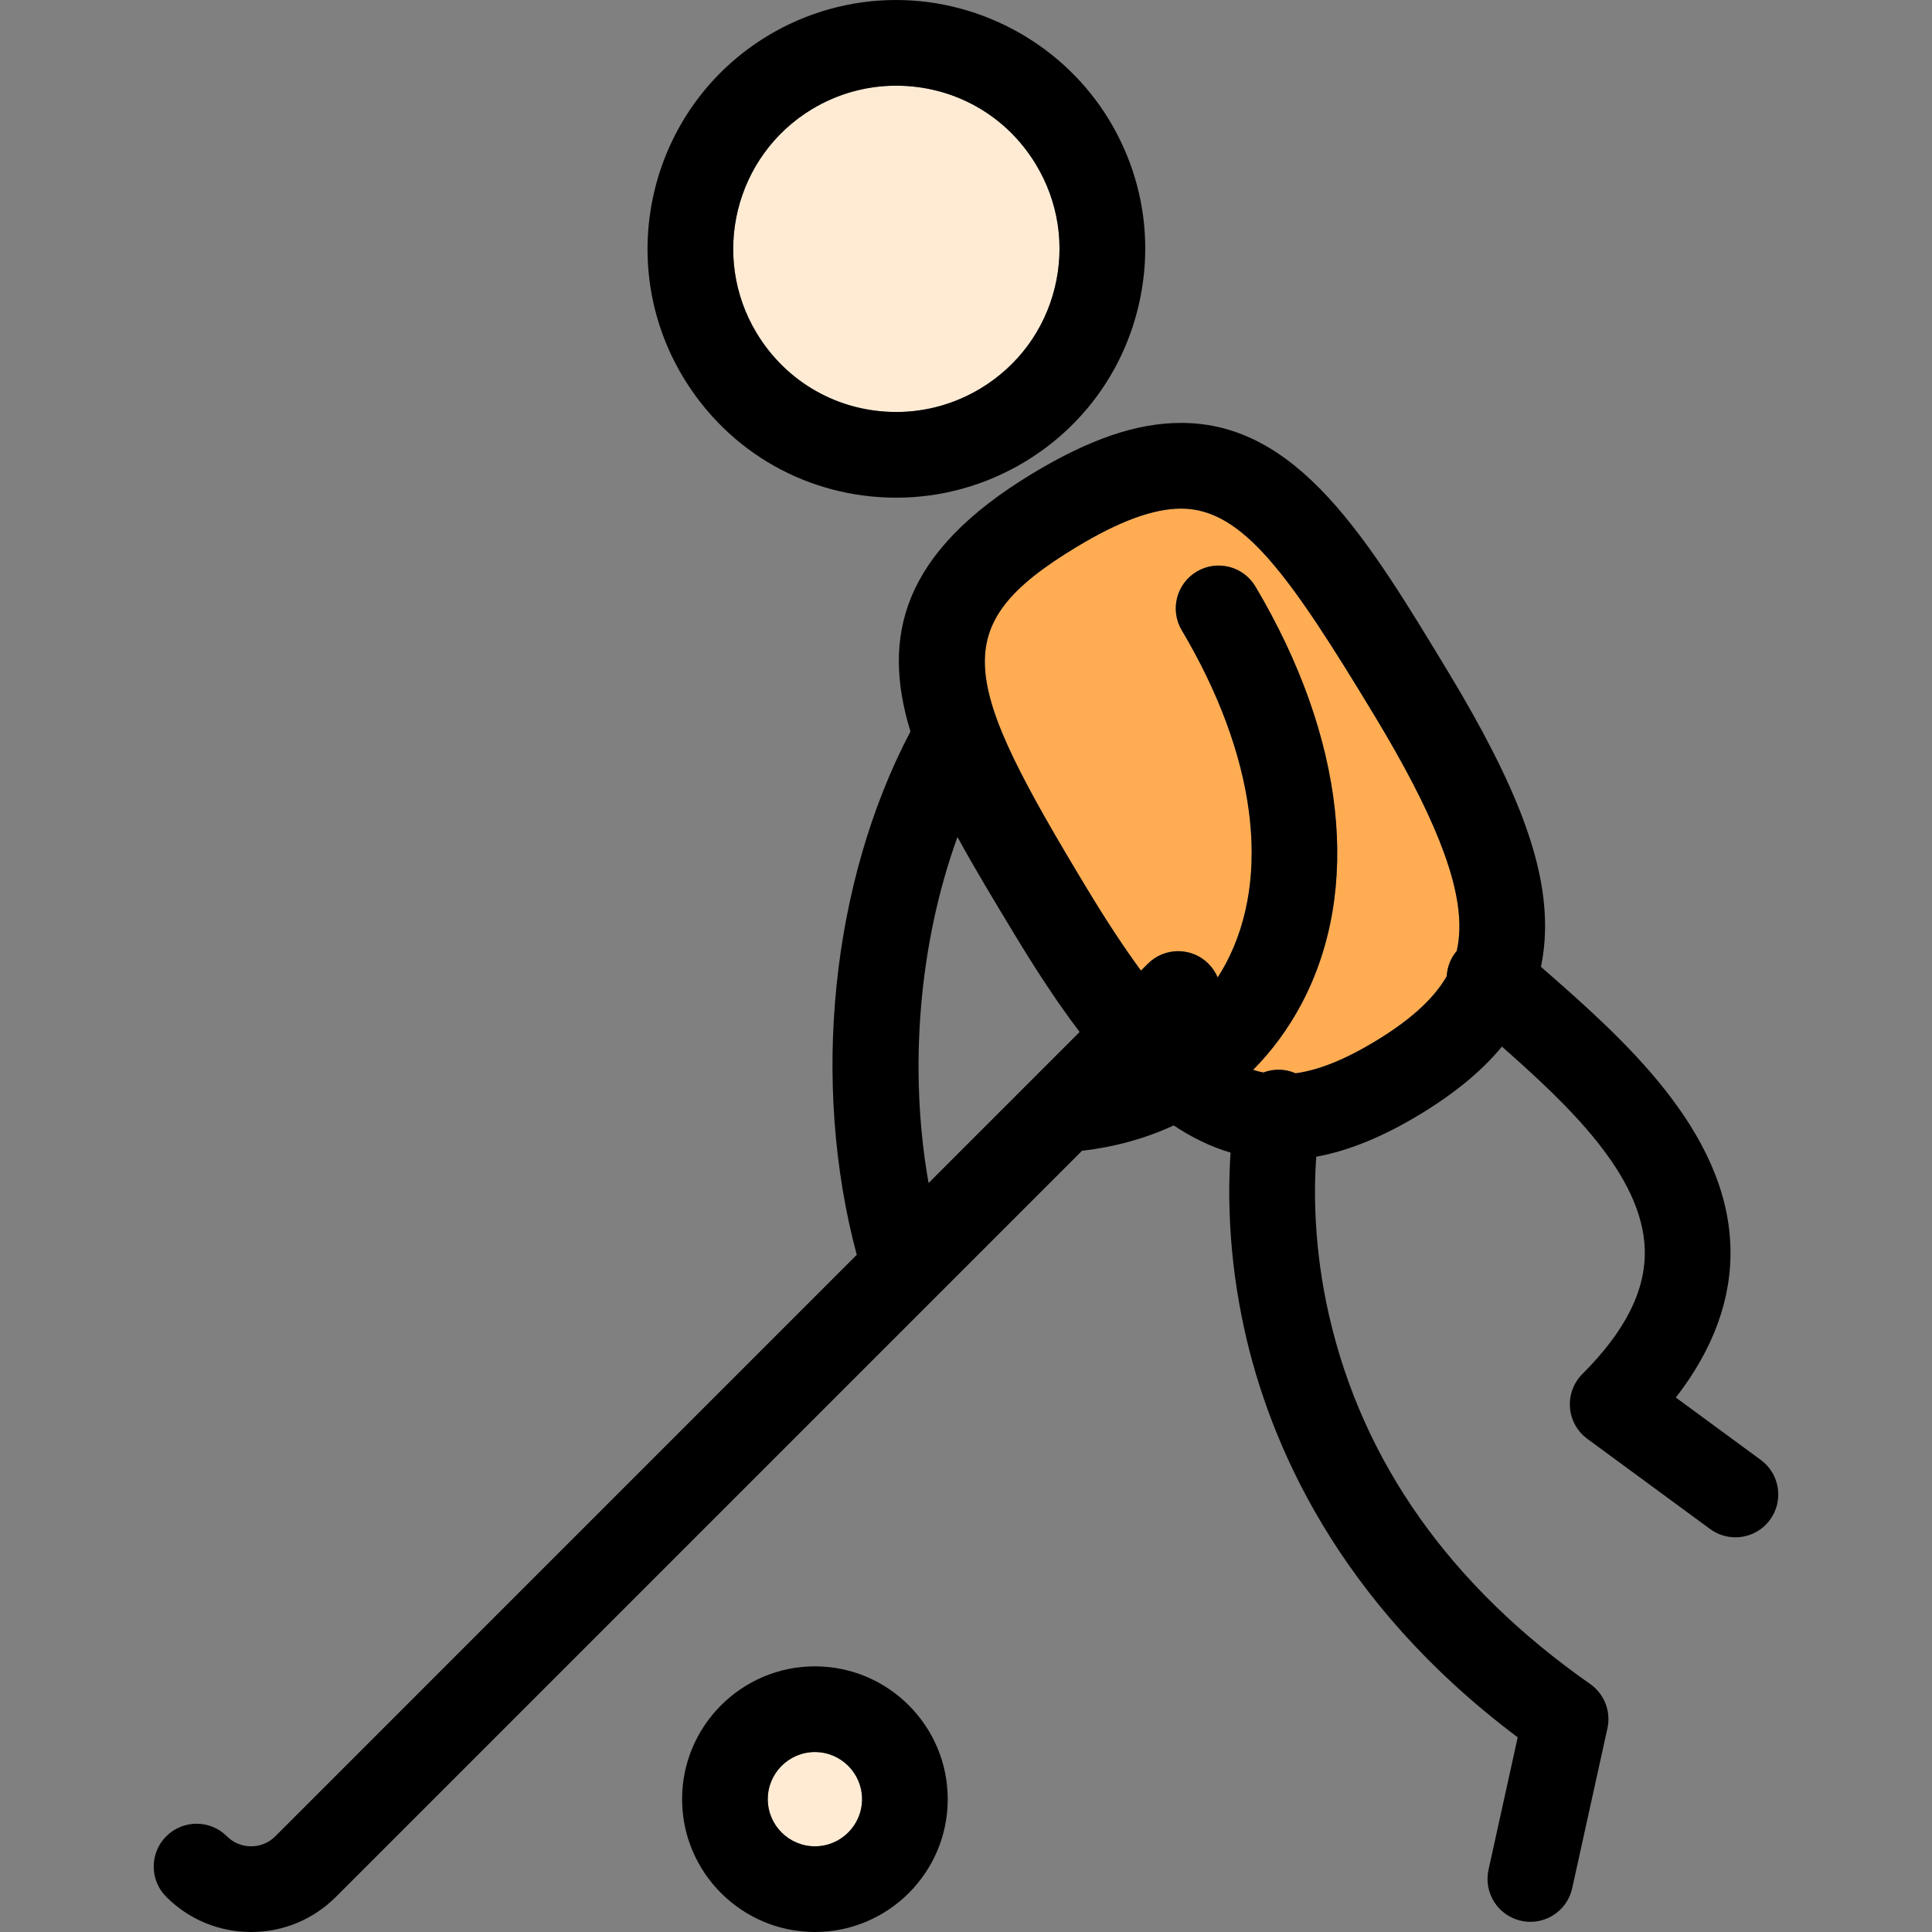 <?xml version="1.0" encoding="iso-8859-1"?>
<!-- Generator: Adobe Illustrator 17.1.0, SVG Export Plug-In . SVG Version: 6.00 Build 0)  -->
<!DOCTYPE svg PUBLIC "-//W3C//DTD SVG 1.1//EN" "http://www.w3.org/Graphics/SVG/1.1/DTD/svg11.dtd">
<svg version="1.1" id="Capa_1" xmlns="http://www.w3.org/2000/svg" xmlns:xlink="http://www.w3.org/1999/xlink" x="0px"
     y="0px"
     viewBox="0 0 450.916 450.916" style="enable-background:new 0 0 450.916 450.916;" xml:space="preserve">
<rect x="0" y="0" width="450.916" height="450.916" fill="#808080" stroke="none"/>
<g>
	<path style="fill:none;" d="M223.469,195.36c-8.976,24.73-11.46,54.086-6.745,80.749l35.254-35.254
		c-5.388-7.077-10.439-14.904-15.279-22.911C231.975,210.128,227.434,202.612,223.469,195.36z"/>
    <path style="fill:#FFAC52;" d="M275.672,118.704c-6.454,0-14.441,2.932-24.418,8.962c-30.622,18.509-27.137,30.797,2.561,79.933
		c4.417,7.308,8.554,13.593,12.48,18.939l1.611-1.611c3.905-3.905,10.237-3.905,14.143,0c0.948,0.948,1.66,2.04,2.148,3.204
		c0.673-1.053,1.322-2.128,1.916-3.25c10.744-20.297,6.991-48.645-10.296-77.776c-2.819-4.749-1.253-10.885,3.496-13.703
		c4.75-2.818,10.885-1.254,13.703,3.496c20.926,35.262,24.853,70.741,10.774,97.34c-3.076,5.811-6.89,10.989-11.323,15.462
		c0.8,0.253,1.596,0.457,2.391,0.617c1.73-0.656,3.66-0.848,5.605-0.436c0.677,0.144,1.324,0.353,1.934,0.619
		c5.397-0.739,11.514-3.2,18.584-7.473c9.09-5.494,14.023-10.551,16.671-15.17c0.107-2.11,0.887-4.194,2.344-5.922
		c0.418-1.804,0.574-3.529,0.608-5.173c0.23-11.199-6.051-26.983-19.766-49.674C300.96,134.198,290.024,118.704,275.672,118.704z"/>
    <path style="fill:#FFEBD4;" d="M176.604,77.752c6.965,11.523,19.154,18.403,32.604,18.403c6.905,0,13.706-1.905,19.669-5.509
		c8.717-5.269,14.857-13.602,17.288-23.464c2.432-9.863,0.869-20.097-4.402-28.816C234.813,26.866,222.612,20,209.128,20
		c-6.901,0-13.69,1.898-19.633,5.491C171.532,36.349,165.749,59.792,176.604,77.752z"/>
    <path style="fill:#FFEBD4;" d="M190.197,408.916c-6.066,0-11.001,4.935-11.001,11.001c0,6.065,4.935,10.999,11.001,10.999
		c6.064,0,10.999-4.934,10.999-10.999C201.195,413.851,196.261,408.916,190.197,408.916z"/>
    <path d="M410.96,340.74l-19.829-14.566c8.852-11.416,13.128-23.258,12.732-35.319c-0.893-27.212-25.438-48.739-43.36-64.458
		c-0.289-0.253-0.565-0.497-0.851-0.748c0.57-2.726,0.889-5.547,0.949-8.477c0.32-15.568-6.453-33.641-22.646-60.431
		c-18.823-31.142-35.08-58.037-62.283-58.037c-10.347,0-21.393,3.764-34.764,11.846c-30.515,18.444-35.189,38.085-28.413,60.172
		c-18.516,35.2-23.289,81.985-12.534,122.149L64.26,428.573c-1.511,1.511-3.519,2.343-5.656,2.343c-2.137,0-4.146-0.832-5.657-2.343
		c-3.905-3.905-10.236-3.905-14.142-0.001c-3.905,3.905-3.906,10.237,0,14.142c5.289,5.289,12.32,8.202,19.799,8.202
		c7.479,0,14.51-2.913,19.799-8.201l139.951-139.95c0.003-0.003,0.007-0.007,0.01-0.01l34.179-34.179
		c7.641-0.867,14.832-2.869,21.397-5.908c4.197,2.8,8.608,4.968,13.268,6.35c-0.645,9.48-0.564,24.15,3.252,41.395
		c5.792,26.176,21.602,63.449,63.764,95.064l-6.81,30.911c-1.189,5.393,2.221,10.729,7.614,11.917
		c0.725,0.16,1.448,0.236,2.161,0.236c4.591,0,8.728-3.182,9.756-7.85l8.22-37.311c0.869-3.944-0.72-8.023-4.027-10.341
		c-32.613-22.853-53.12-51.805-60.949-86.051c-3.583-15.671-3.561-28.962-2.988-37.015c7.544-1.375,15.507-4.621,24.126-9.831
		c8.158-4.931,14.526-10.175,19.215-15.873c15.345,13.533,32.763,29.922,33.331,47.242c0.313,9.521-4.448,19.064-14.554,29.175
		c-2.061,2.062-3.12,4.921-2.898,7.829c0.222,2.907,1.701,5.573,4.051,7.299l28.648,21.044c1.784,1.31,3.857,1.941,5.913,1.941
		c3.074,0,6.107-1.413,8.067-4.08C416.369,350.268,415.411,344.009,410.96,340.74z M339.997,221.934
		c-1.457,1.728-2.237,3.812-2.344,5.922c-2.648,4.618-7.581,9.676-16.671,15.17c-7.069,4.273-13.186,6.734-18.584,7.473
		c-0.611-0.266-1.257-0.476-1.934-0.619c-1.945-0.412-3.875-0.22-5.605,0.436c-0.795-0.16-1.591-0.363-2.391-0.617
		c4.433-4.473,8.247-9.651,11.323-15.462c14.079-26.599,10.152-62.078-10.774-97.34c-2.818-4.75-8.953-6.314-13.703-3.496
		c-4.749,2.818-6.315,8.954-3.496,13.703c17.287,29.131,21.04,57.48,10.296,77.776c-0.594,1.122-1.242,2.197-1.916,3.25
		c-0.488-1.164-1.201-2.256-2.148-3.204c-3.905-3.905-10.237-3.905-14.143,0l-1.611,1.611c-3.927-5.345-8.064-11.631-12.48-18.939
		c-29.699-49.135-33.184-61.423-2.561-79.933c9.977-6.03,17.964-8.962,24.418-8.962c14.352,0,25.288,15.495,45.167,48.383
		c13.715,22.691,19.996,38.475,19.766,49.674C340.571,218.404,340.415,220.129,339.997,221.934z M216.724,276.109
		c-4.715-26.662-2.231-56.019,6.745-80.749c3.966,7.252,8.506,14.768,13.231,22.584c4.84,8.007,9.891,15.833,15.279,22.911
		L216.724,276.109z"/>
    <path d="M209.209,116.155c10.552,0,20.931-2.902,30.015-8.393c13.289-8.032,22.65-20.744,26.361-35.792
		c3.71-15.05,1.33-30.658-6.704-43.949C248.433,10.737,229.369,0,209.128,0c-10.548,0-20.914,2.896-29.979,8.375
		c-27.401,16.563-36.221,52.326-19.662,79.723C170.108,105.666,188.694,116.155,209.209,116.155z M209.128,20
		c13.484,0,25.685,6.866,32.636,18.366c5.27,8.719,6.833,18.953,4.402,28.816c-2.432,9.862-8.571,18.195-17.288,23.464
		c-5.962,3.604-12.764,5.509-19.669,5.509c-13.45,0-25.639-6.88-32.604-18.403c-10.855-17.959-5.072-41.403,12.891-52.261
		C195.438,21.898,202.227,20,209.128,20z"/>
    <path d="M190.197,388.916c-17.094,0-31.001,13.907-31.001,31.001c0,17.093,13.907,30.999,31.001,30.999
		c17.093,0,30.999-13.906,30.999-30.999C221.195,402.823,207.29,388.916,190.197,388.916z M190.197,430.916
		c-6.066,0-11.001-4.934-11.001-10.999c0-6.066,4.935-11.001,11.001-11.001c6.064,0,10.999,4.935,10.999,11.001
		C201.195,425.982,196.261,430.916,190.197,430.916z"/>
</g>
</svg>
